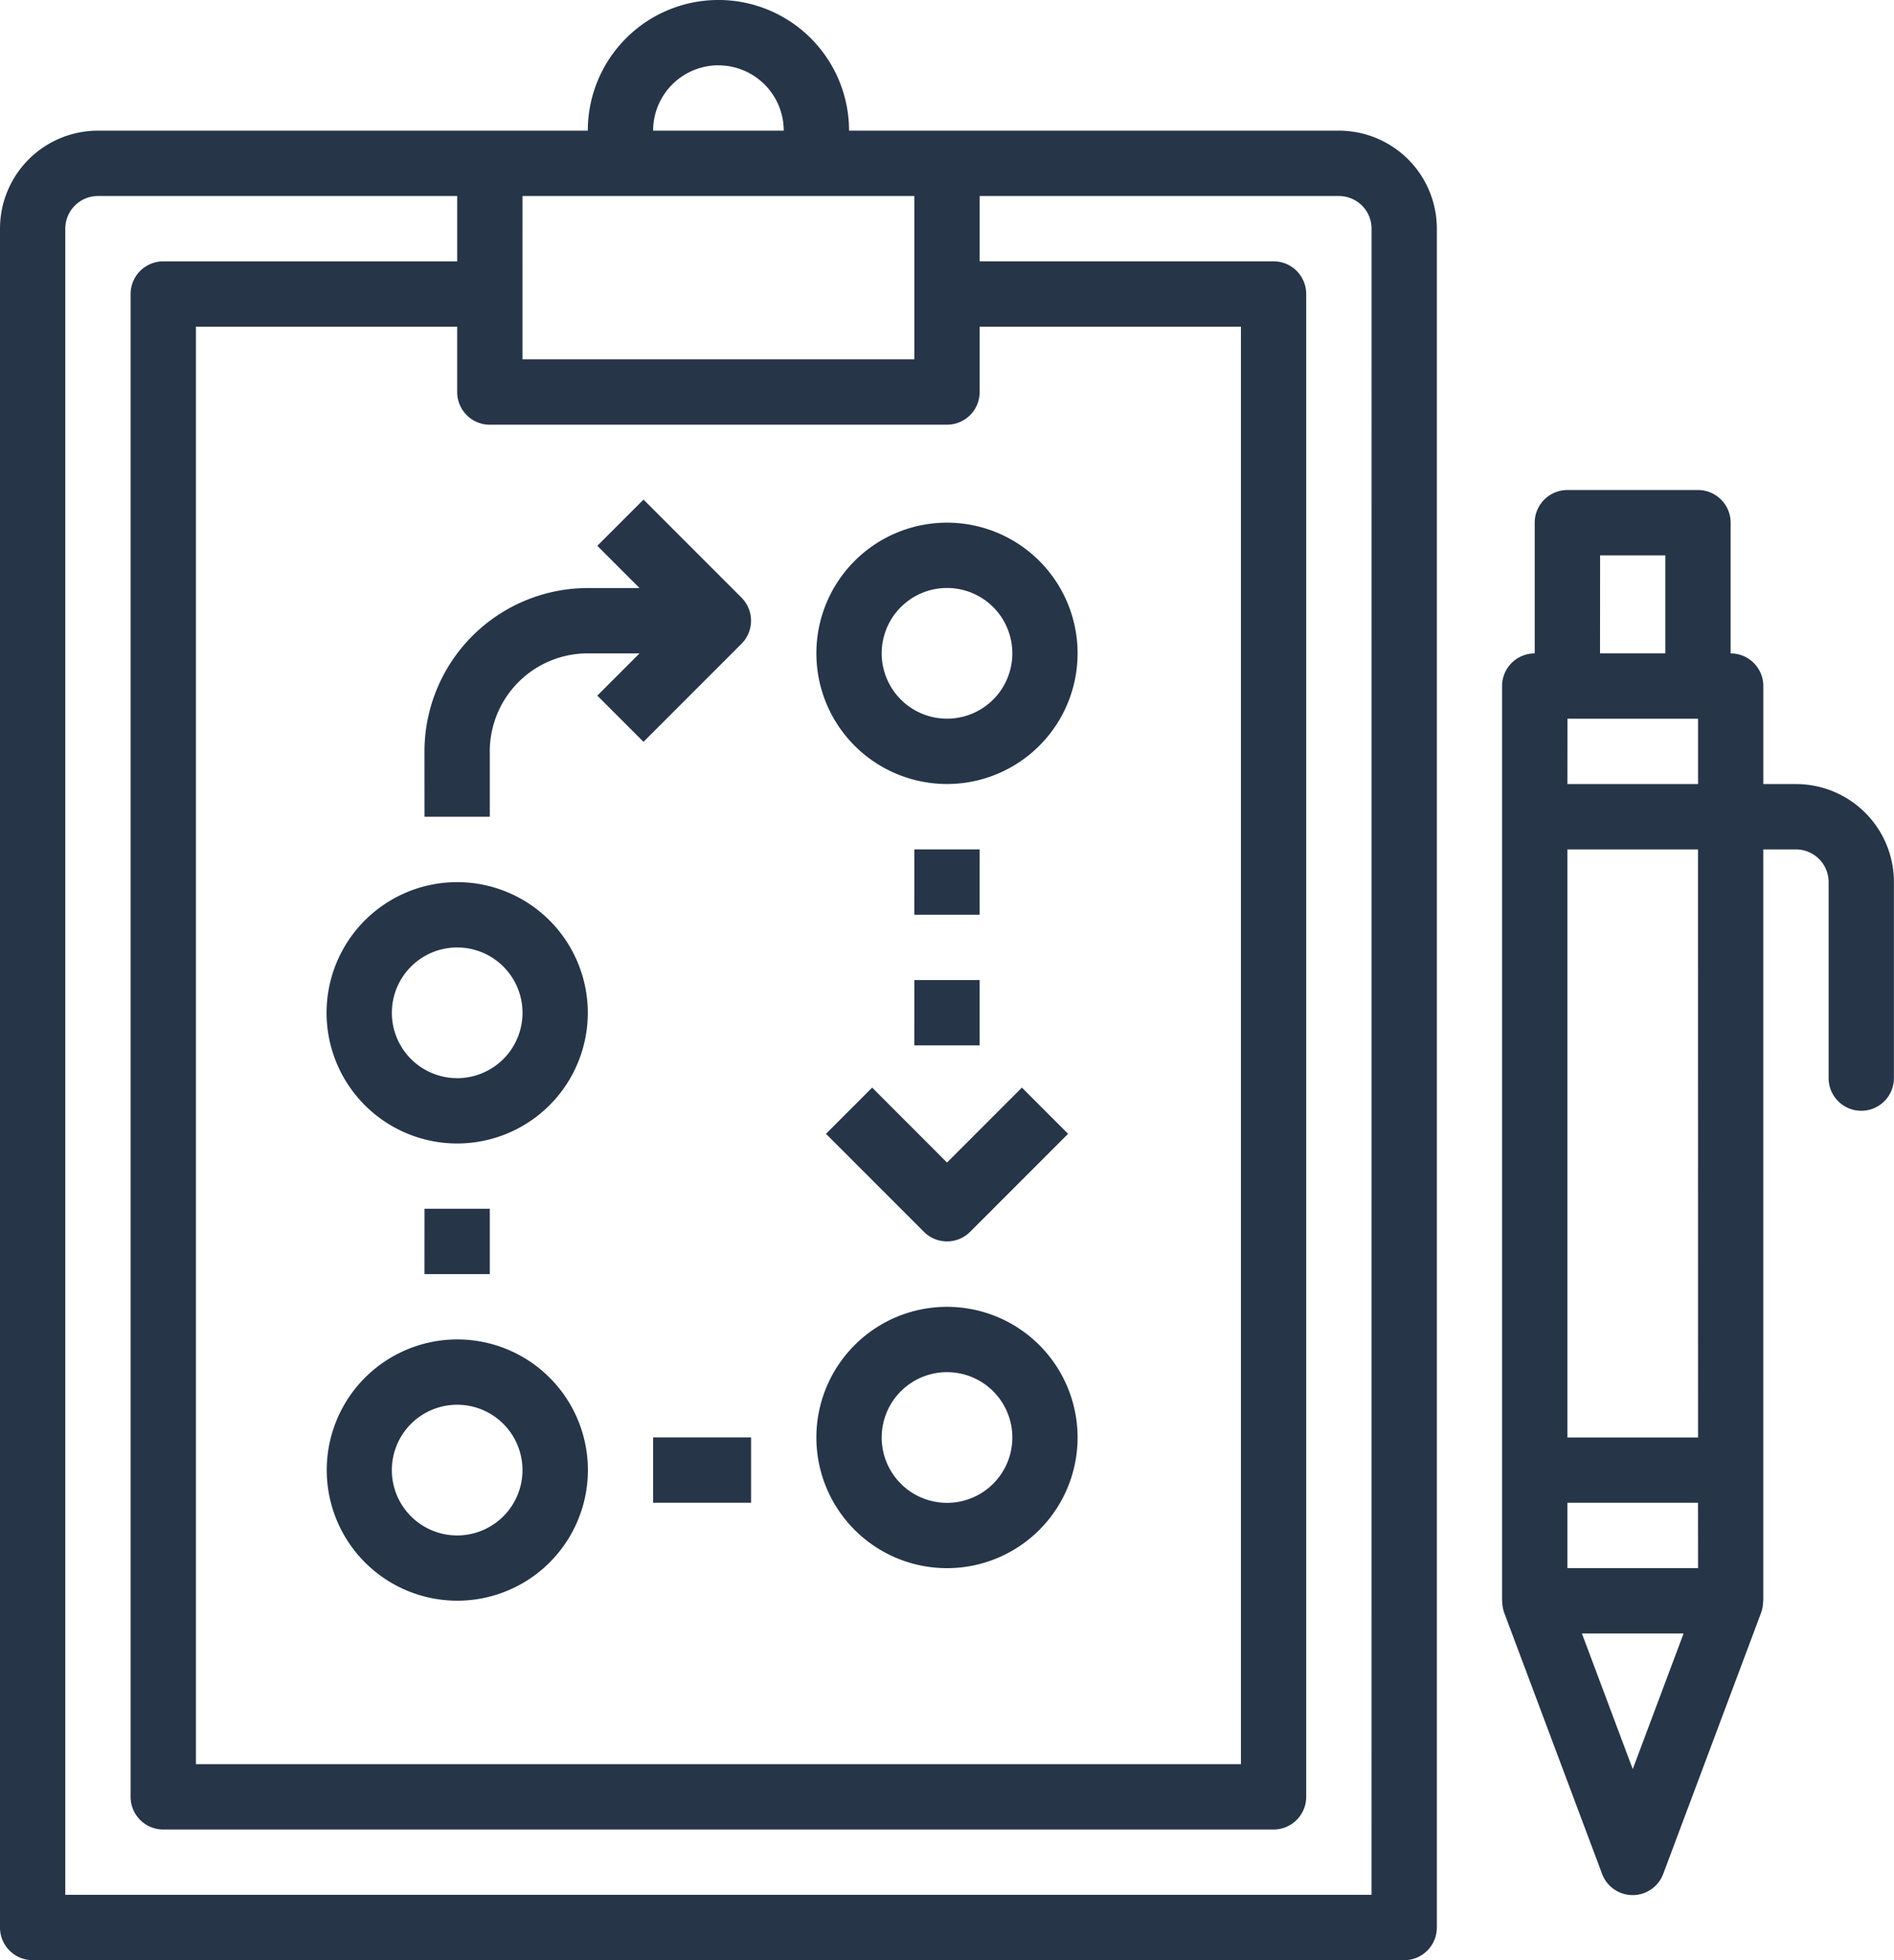 <svg xmlns="http://www.w3.org/2000/svg" width="54.133" height="56" viewBox="0 0 54.133 56"><path d="M217.066,144a3.733,3.733,0,1,0-3.734-3.733A3.733,3.733,0,0,0,217.066,144Zm0-5.6a1.867,1.867,0,1,1-1.867,1.867A1.867,1.867,0,0,1,217.066,138.4Zm0,0" transform="translate(-189.999 -121.602)" fill="#263548"/><path d="M89.066,230.4a3.733,3.733,0,1,0,3.733,3.734A3.734,3.734,0,0,0,89.066,230.4Zm0,5.6a1.867,1.867,0,1,1,1.867-1.867A1.867,1.867,0,0,1,89.066,236Zm0,0" transform="translate(-75.999 -205.198)" fill="#263548"/><path d="M217.066,348.8a3.733,3.733,0,1,0-3.734-3.734A3.734,3.734,0,0,0,217.066,348.8Zm0-5.6a1.867,1.867,0,1,1-1.867,1.867A1.867,1.867,0,0,1,217.066,343.2Zm0,0" transform="translate(-189.999 -303.999)" fill="#263548"/><path d="M89.785,349.919a3.732,3.732,0,1,0,2.393,1.561,3.733,3.733,0,0,0-2.393-1.561Zm.361,5.211a1.867,1.867,0,1,1,.489-2.595,1.867,1.867,0,0,1-.489,2.595h0Zm0,0" transform="translate(-76.027 -311.589)" fill="#263548"/><path d="M38.267,3.733h-14a3.733,3.733,0,1,0-7.467,0H2.8A2.8,2.8,0,0,0,0,6.533V55.067A.933.933,0,0,0,.933,56h39.2a.933.933,0,0,0,.934-.933V6.533a2.8,2.8,0,0,0-2.8-2.8ZM14,12.133H27.067A.933.933,0,0,0,28,11.2V9.333h7.467V50.4H5.6V9.333h7.467V11.2a.933.933,0,0,0,.933.934ZM20.533,1.867A1.867,1.867,0,0,1,22.4,3.733H18.667a1.867,1.867,0,0,1,1.867-1.867Zm5.6,3.733v4.667h-11.2V5.6ZM39.2,54.133H1.866V6.533A.933.933,0,0,1,2.8,5.6H13.067V7.467h-8.4a.933.933,0,0,0-.934.934V51.333a.933.933,0,0,0,.934.934H36.4a.933.933,0,0,0,.933-.934V8.4a.933.933,0,0,0-.933-.934H28V5.6H38.267a.933.933,0,0,1,.934.934Zm0,0" transform="translate(0)" fill="#263548"/><path d="M110.934,139.56H112.8v-1.867a2.8,2.8,0,0,1,2.8-2.8h1.48l-1.207,1.207,1.32,1.32,2.8-2.8a.933.933,0,0,0,0-1.32l-2.8-2.8-1.32,1.32,1.207,1.207H115.6a4.673,4.673,0,0,0-4.667,4.667Zm0,0" transform="translate(-98.801 -116.227)" fill="#263548"/><path d="M215.836,285.409l2.8,2.8a.933.933,0,0,0,1.32,0l2.8-2.8-1.32-1.32-2.14,2.141-2.14-2.141Zm0,0" transform="translate(-192.229 -253.017)" fill="#263548"/><path d="M238.934,221.859H240.8v1.867h-1.867Zm0,0" transform="translate(-212.801 -197.593)" fill="#263548"/><path d="M238.934,255.992H240.8v1.867h-1.867Zm0,0" transform="translate(-212.801 -227.993)" fill="#263548"/><path d="M110.934,315.727H112.8v1.867h-1.867Zm0,0" transform="translate(-98.801 -281.194)" fill="#263548"/><path d="M170.668,375.457h2.8v1.867h-2.8Zm0,0" transform="translate(-152.001 -334.392)" fill="#263548"/><path d="M400.935,136.4H400v-2.8a.933.933,0,0,0-.934-.933v-3.733a.933.933,0,0,0-.933-.934H394.4a.933.933,0,0,0-.934.934v3.733a.933.933,0,0,0-.933.933v26.133c0,.011.006.021.006.033a.956.956,0,0,0,.052.3l2.8,7.467a.933.933,0,0,0,1.749,0l2.8-7.467a.945.945,0,0,0,.053-.3c0-.012.006-.022.006-.033V138.267h.934a.933.933,0,0,1,.933.933v5.6a.933.933,0,0,0,1.867,0v-5.6A2.8,2.8,0,0,0,400.935,136.4Zm-6.533-1.867h3.733V136.4H394.4Zm.933-4.667H397.2v2.8h-1.867Zm2.8,28.934H394.4v-1.867h3.733Zm-1.867,5.742-1.453-3.875h2.906Zm1.867-9.475H394.4v-16.8h3.733Zm0,0" transform="translate(-349.602 -114)" fill="#263548"/></svg>